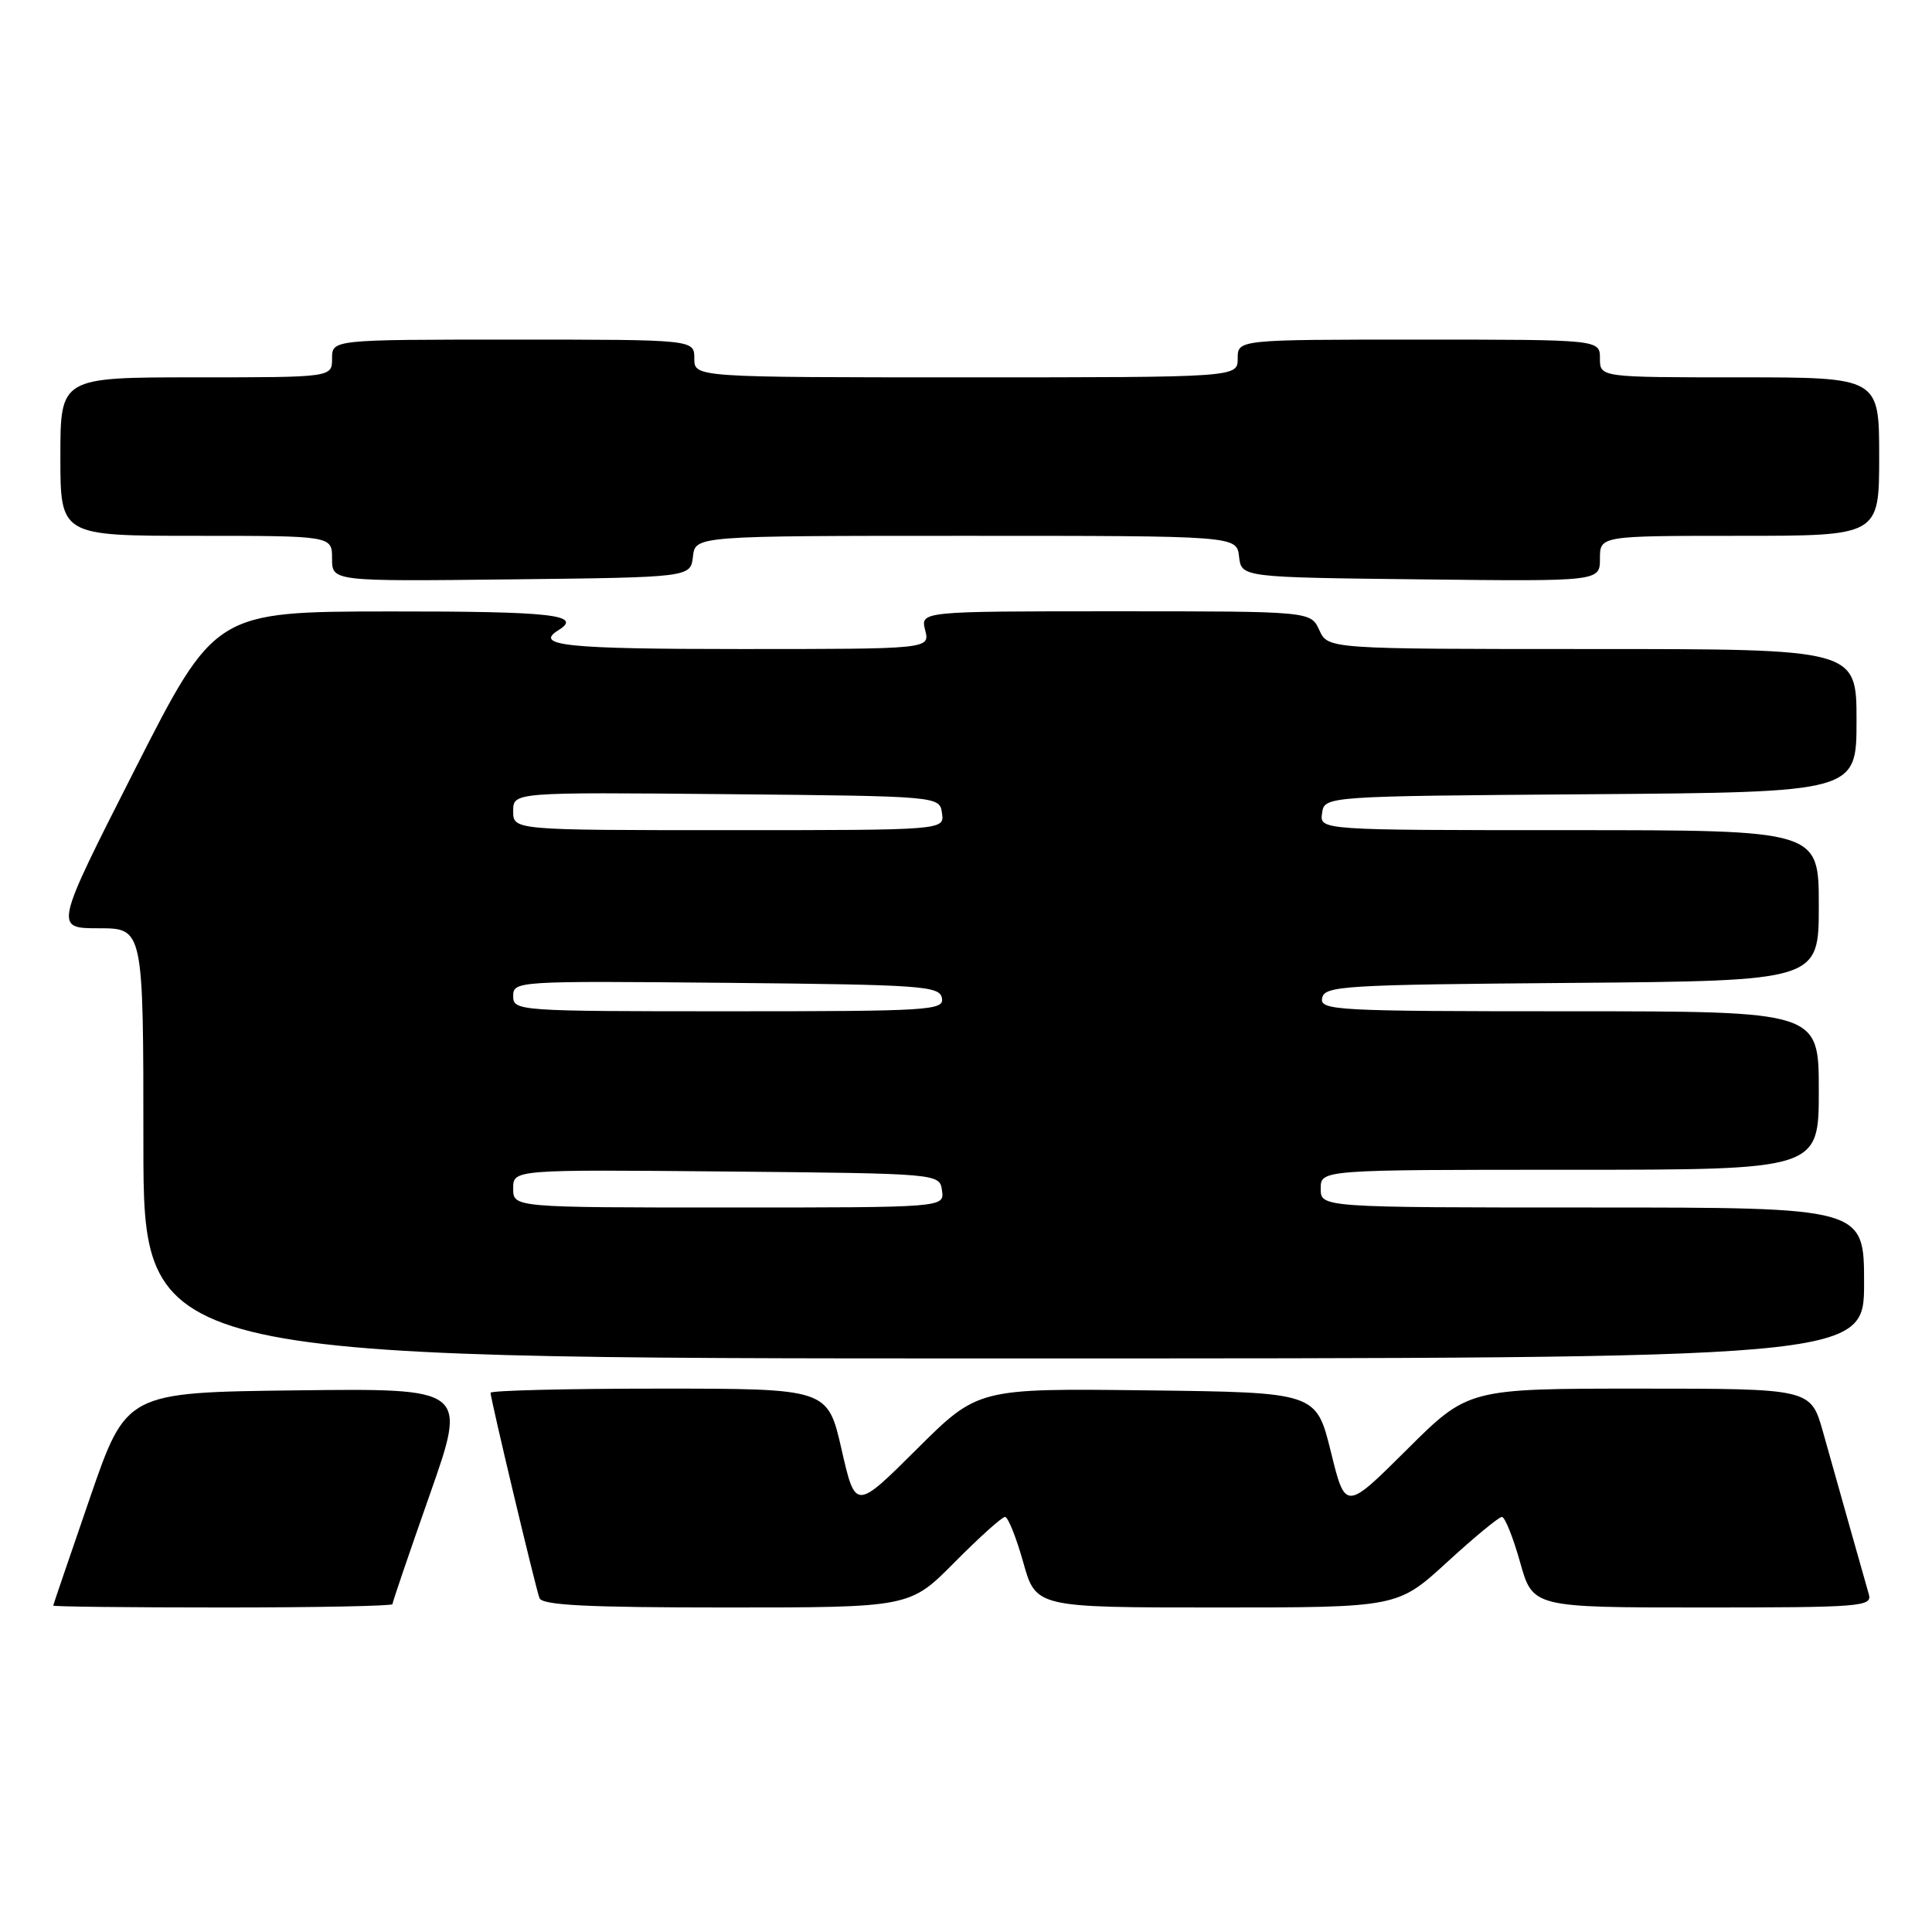 <?xml version="1.0" encoding="UTF-8" standalone="no"?>
<!DOCTYPE svg PUBLIC "-//W3C//DTD SVG 1.1//EN" "http://www.w3.org/Graphics/SVG/1.1/DTD/svg11.dtd" >
<svg xmlns="http://www.w3.org/2000/svg" xmlns:xlink="http://www.w3.org/1999/xlink" version="1.1" viewBox="0 0 256 256">
 <g >
 <path fill="currentColor"
d=" M 52.00 212.56 C 52.00 212.31 54.23 205.78 56.95 198.04 C 61.90 183.96 61.90 183.96 39.31 184.23 C 16.73 184.50 16.73 184.50 11.91 198.50 C 9.26 206.20 7.07 212.61 7.05 212.75 C 7.02 212.89 17.12 213.00 29.50 213.00 C 41.88 213.00 52.00 212.80 52.00 212.56 Z  M 126.50 207.00 C 129.77 203.70 132.77 201.00 133.17 201.00 C 133.57 201.00 134.65 203.70 135.58 207.00 C 137.26 213.00 137.26 213.00 161.23 213.00 C 185.19 213.00 185.19 213.00 191.74 207.00 C 195.34 203.70 198.61 201.00 199.01 201.00 C 199.41 201.00 200.49 203.70 201.42 207.00 C 203.10 213.00 203.10 213.00 225.62 213.00 C 246.59 213.00 248.10 212.88 247.63 211.25 C 247.00 209.06 243.70 197.37 241.56 189.75 C 239.94 184.00 239.94 184.00 217.24 184.00 C 194.54 184.00 194.54 184.00 186.41 192.09 C 178.27 200.19 178.27 200.19 176.34 192.34 C 174.40 184.50 174.40 184.50 151.99 184.23 C 129.58 183.96 129.58 183.96 121.47 192.03 C 113.35 200.11 113.35 200.11 111.51 192.05 C 109.67 184.00 109.67 184.00 87.34 184.00 C 75.05 184.00 65.00 184.25 65.00 184.55 C 65.00 185.35 70.93 210.25 71.48 211.75 C 71.83 212.70 77.71 213.00 96.25 213.00 C 120.56 213.00 120.56 213.00 126.50 207.00 Z  M 247.00 170.00 C 247.00 160.00 247.00 160.00 211.00 160.00 C 175.00 160.00 175.00 160.00 175.00 157.50 C 175.00 155.00 175.00 155.00 208.00 155.00 C 241.00 155.00 241.00 155.00 241.00 144.50 C 241.00 134.00 241.00 134.00 207.93 134.00 C 176.97 134.00 174.87 133.89 175.19 132.25 C 175.50 130.63 178.00 130.48 208.26 130.24 C 241.00 129.97 241.00 129.97 241.00 119.99 C 241.00 110.00 241.00 110.00 207.93 110.00 C 174.86 110.00 174.86 110.00 175.18 107.75 C 175.50 105.50 175.50 105.50 210.75 105.24 C 246.00 104.97 246.00 104.97 246.00 95.49 C 246.00 86.00 246.00 86.00 210.98 86.00 C 175.96 86.00 175.96 86.00 174.82 83.50 C 173.68 81.00 173.68 81.00 147.82 81.00 C 121.96 81.00 121.96 81.00 122.59 83.50 C 123.22 86.00 123.22 86.00 98.11 86.00 C 75.03 86.00 70.68 85.55 74.00 83.50 C 77.29 81.47 73.10 81.00 51.75 81.02 C 28.50 81.04 28.50 81.04 17.84 102.02 C 7.19 123.00 7.19 123.00 13.09 123.00 C 19.00 123.00 19.00 123.00 19.00 151.50 C 19.00 180.00 19.00 180.00 133.00 180.00 C 247.00 180.00 247.00 180.00 247.00 170.00 Z  M 91.82 73.75 C 92.13 71.00 92.13 71.00 128.00 71.00 C 163.87 71.00 163.87 71.00 164.18 73.75 C 164.50 76.50 164.50 76.50 188.25 76.77 C 212.00 77.04 212.00 77.04 212.00 74.02 C 212.00 71.00 212.00 71.00 230.50 71.00 C 249.00 71.00 249.00 71.00 249.00 60.50 C 249.00 50.00 249.00 50.00 230.50 50.00 C 212.00 50.00 212.00 50.00 212.00 47.50 C 212.00 45.00 212.00 45.00 188.00 45.00 C 164.00 45.00 164.00 45.00 164.00 47.50 C 164.00 50.00 164.00 50.00 128.00 50.00 C 92.00 50.00 92.00 50.00 92.00 47.50 C 92.00 45.00 92.00 45.00 68.00 45.00 C 44.00 45.00 44.00 45.00 44.00 47.50 C 44.00 50.00 44.00 50.00 26.00 50.00 C 8.00 50.00 8.00 50.00 8.00 60.50 C 8.00 71.00 8.00 71.00 26.00 71.00 C 44.00 71.00 44.00 71.00 44.00 74.02 C 44.00 77.04 44.00 77.04 67.75 76.77 C 91.50 76.50 91.50 76.50 91.82 73.75 Z  M 68.00 157.48 C 68.00 154.97 68.00 154.97 96.25 155.23 C 124.50 155.50 124.50 155.50 124.82 157.75 C 125.14 160.00 125.14 160.00 96.57 160.00 C 68.00 160.00 68.00 160.00 68.00 157.48 Z  M 68.00 131.98 C 68.00 130.00 68.51 129.97 96.24 130.23 C 122.21 130.48 124.50 130.64 124.81 132.25 C 125.12 133.88 123.25 134.00 96.57 134.00 C 68.59 134.00 68.00 133.96 68.00 131.98 Z  M 68.00 107.48 C 68.00 104.97 68.00 104.97 96.25 105.23 C 124.50 105.50 124.50 105.50 124.82 107.75 C 125.14 110.00 125.14 110.00 96.57 110.00 C 68.00 110.00 68.00 110.00 68.00 107.48 Z "/>
</g>
</svg>